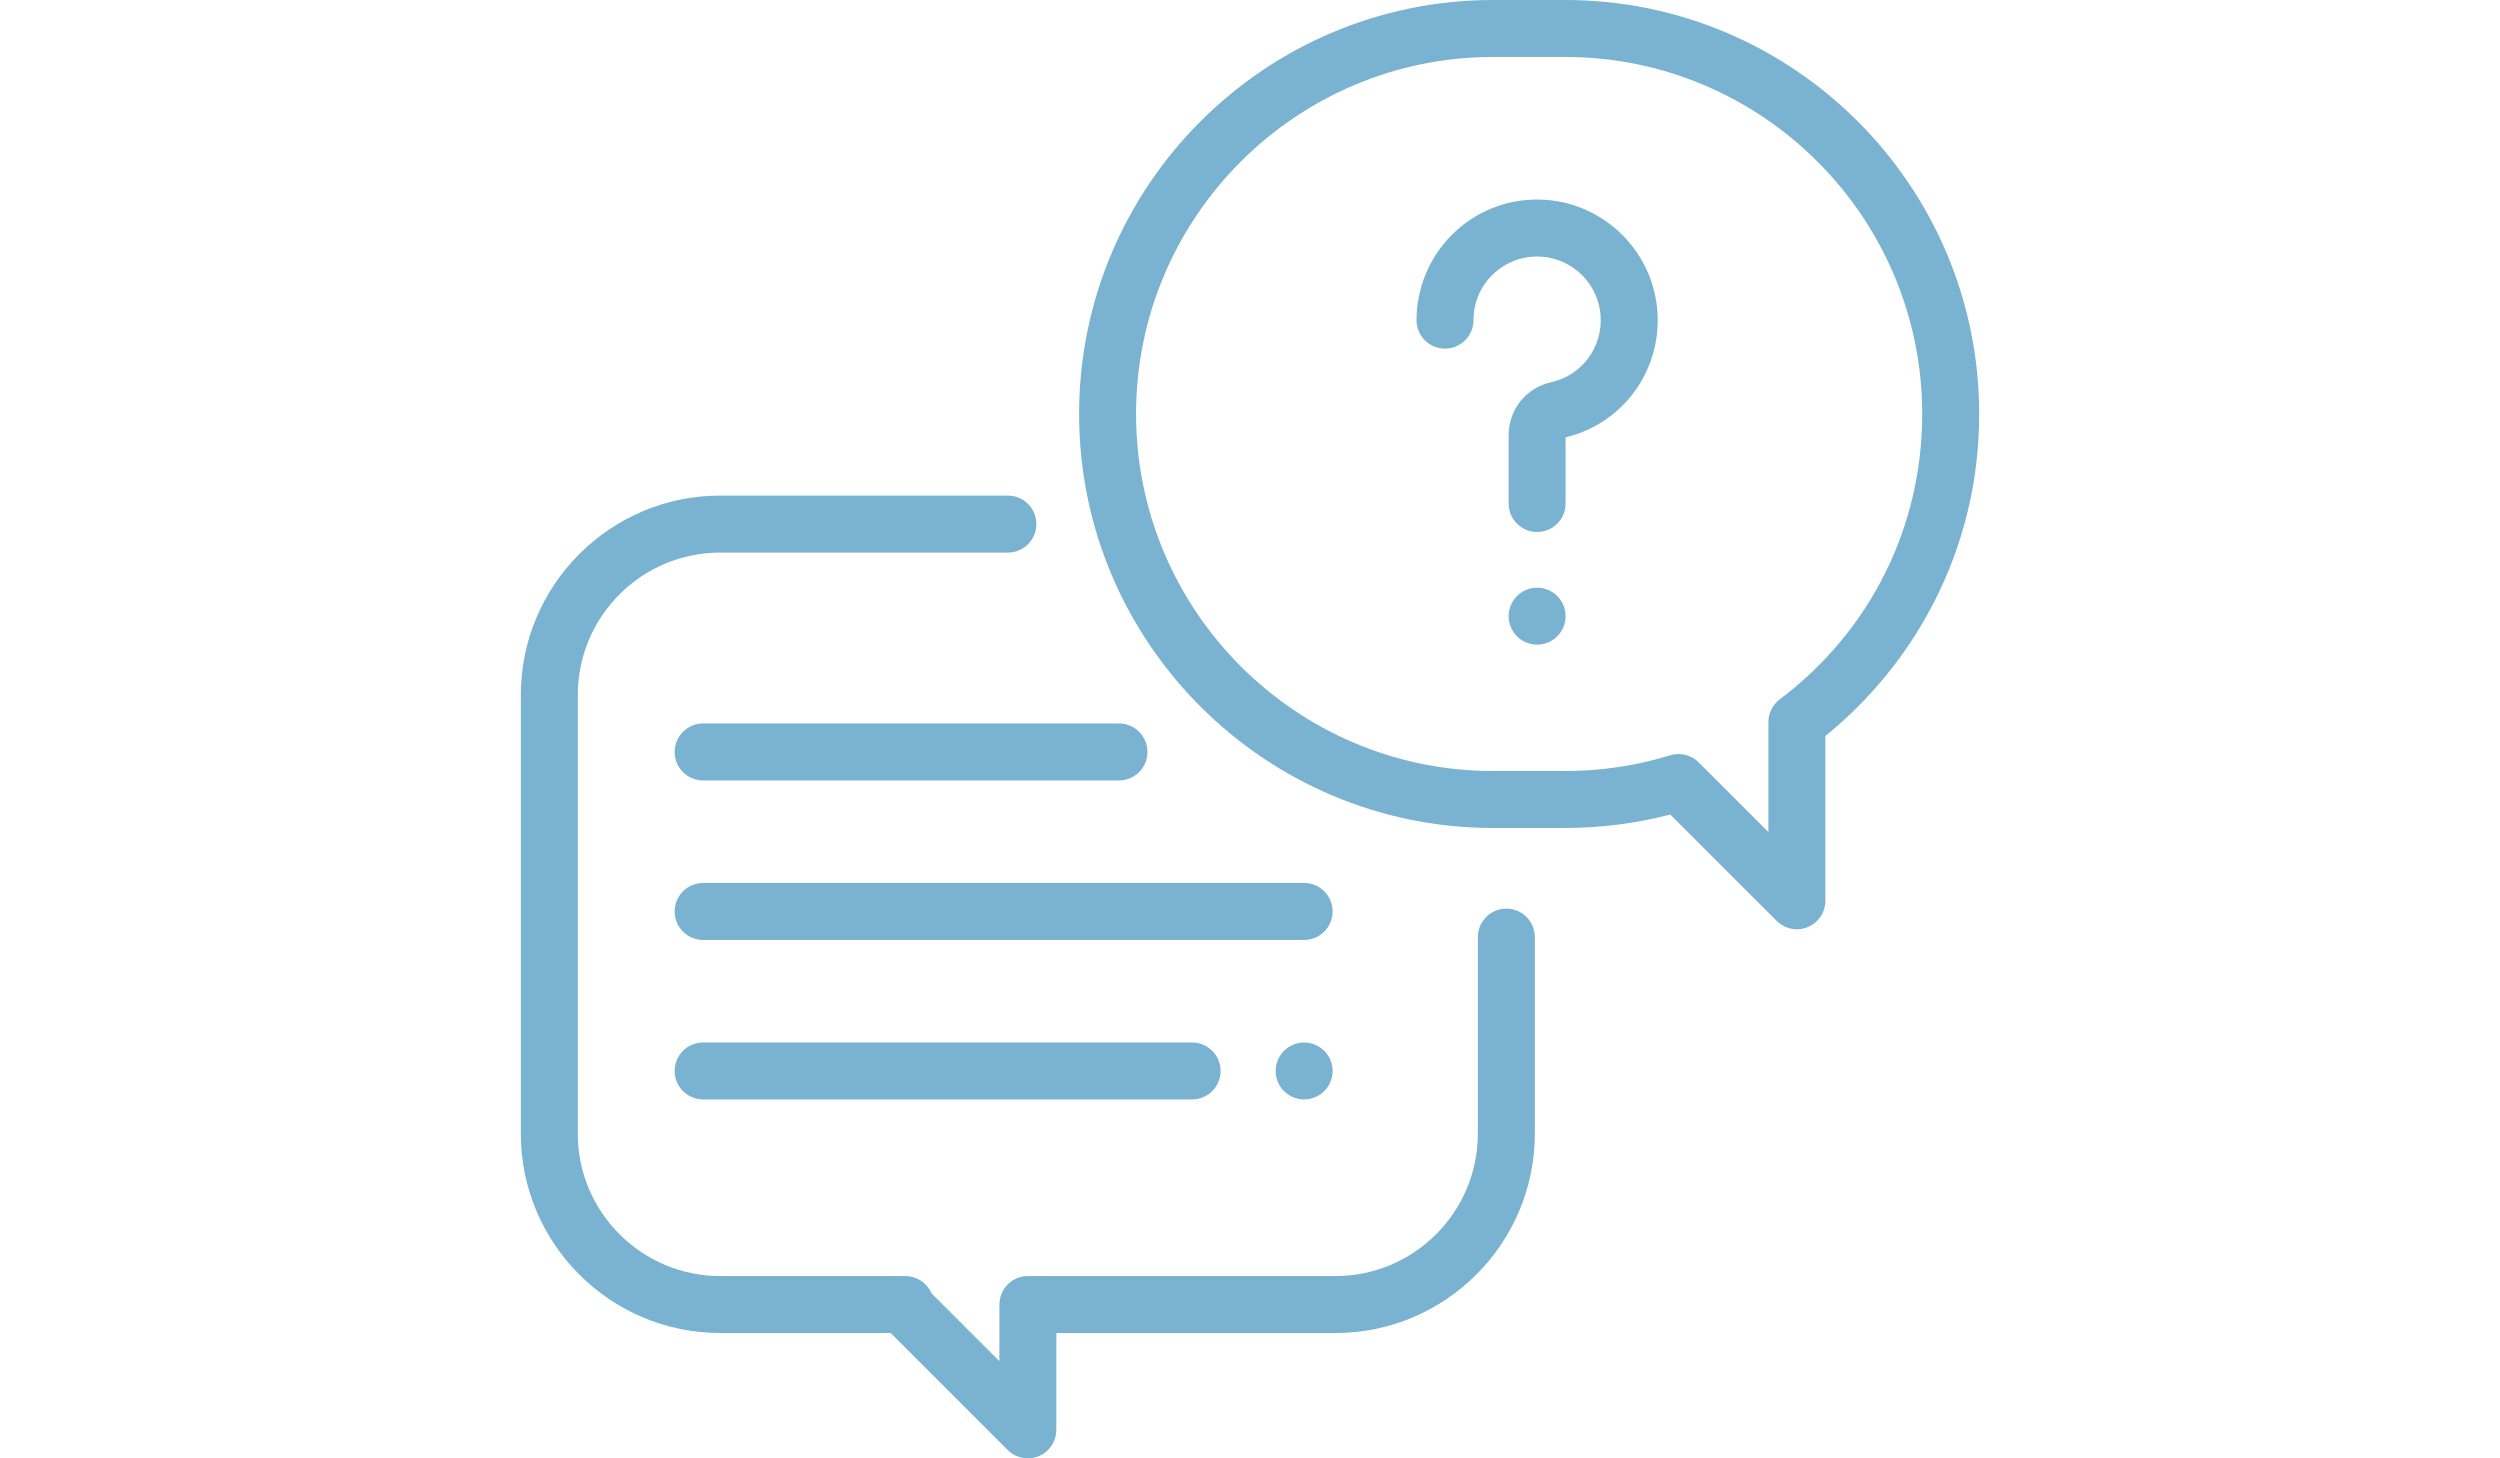 <?xml version="1.0" encoding="utf-8"?>
<!-- Generator: Adobe Illustrator 16.0.0, SVG Export Plug-In . SVG Version: 6.00 Build 0)  -->
<!DOCTYPE svg PUBLIC "-//W3C//DTD SVG 1.1//EN" "http://www.w3.org/Graphics/SVG/1.1/DTD/svg11.dtd">
<svg version="1.1" id="Capa_1" xmlns="http://www.w3.org/2000/svg" xmlns:xlink="http://www.w3.org/1999/xlink" x="0px" y="0px"
	 width="960px" height="560px" viewBox="0 0 960 560" enable-background="new 0 0 960 560" xml:space="preserve">
<g>
	<g>
		<path fill="#79B3D1" d="M578.438,348.906c-6.04,0-10.938,4.896-10.938,10.938v75.469c0,30.154-24.533,54.688-54.688,54.688
			h-118.09c-6.039,0-10.933,4.892-10.938,10.93l-0.016,21.746l-26.105-26.105c-1.69-3.879-5.557-6.57-10.031-6.57h-71.071
			c-30.155,0-54.688-24.533-54.688-54.688V266.875c0-30.155,24.533-54.688,54.688-54.688h110.469c6.04,0,10.938-4.897,10.938-10.938
			c0-6.041-4.898-10.938-10.938-10.938H276.563c-42.217,0-76.563,34.346-76.563,76.563v168.438
			c0,42.216,34.346,76.563,76.563,76.563h65.47l44.921,44.921c2.092,2.093,4.889,3.203,7.736,3.203c1.408,0,2.829-0.271,4.18-0.831
			c4.087-1.69,6.752-5.677,6.756-10.099l0.026-37.194h107.161c42.217,0,76.563-34.347,76.563-76.563v-75.469
			C589.375,353.803,584.478,348.906,578.438,348.906z"/>
	</g>
</g>
<g>
	<g>
		<path fill="#79B3D1" d="M601.029,0h-27.682c-87.658,0-158.973,71.314-158.973,158.972c0,87.658,71.314,158.971,158.971,158.971
			h27.682c13.683,0,27.224-1.737,40.349-5.172l40.893,40.869c2.092,2.09,4.888,3.201,7.733,3.201c1.41,0,2.832-0.272,4.185-0.833
			c4.087-1.693,6.751-5.682,6.751-10.104v-63.279c17.313-14.021,31.694-31.732,41.788-51.519
			C754.188,208.634,760,184.365,760,158.972C760,71.315,688.686,0,601.029,0z M683.419,268.554
			c-2.742,2.066-4.356,5.302-4.356,8.737v42.218l-26.766-26.75c-2.082-2.081-4.875-3.202-7.732-3.202
			c-1.072,0-2.154,0.159-3.211,0.483c-13.02,4.001-26.586,6.029-40.324,6.029h-27.682c-75.598,0-137.098-61.502-137.098-137.098
			S497.752,21.875,573.348,21.875h27.682c75.596,0,137.096,61.501,137.096,137.097C738.125,202.428,718.186,242.369,683.419,268.554
			z"/>
	</g>
</g>
<g>
	<g>
		<path fill="#79B3D1" d="M636.442,119.679c-1.578-22.897-20.036-41.355-42.936-42.934c-12.98-0.892-25.368,3.486-34.85,12.338
			c-9.352,8.729-14.715,21.069-14.715,33.856c0,6.041,4.898,10.938,10.938,10.938c6.04,0,10.938-4.896,10.938-10.938
			c0-6.846,2.759-13.19,7.766-17.864c5.003-4.669,11.542-6.98,18.421-6.506c12.063,0.831,21.785,10.554,22.616,22.614
			c0.84,12.182-7.152,22.946-19.002,25.598c-9.601,2.147-16.306,10.491-16.306,20.288v26.277c0,6.04,4.897,10.938,10.938,10.938
			c6.041,0,10.938-4.897,10.937-10.938v-25.404C623.226,162.618,638.012,142.452,636.442,119.679z"/>
	</g>
</g>
<g>
	<g>
		<path fill="#79B3D1" d="M597.982,228.878c-2.034-2.034-4.855-3.205-7.732-3.205s-5.698,1.171-7.732,3.205
			c-2.035,2.034-3.205,4.856-3.205,7.732c0,2.888,1.172,5.71,3.205,7.744c2.034,2.034,4.855,3.193,7.732,3.193
			s5.698-1.159,7.732-3.193c2.035-2.045,3.205-4.856,3.205-7.744C601.188,233.735,600.016,230.912,597.982,228.878z"/>
	</g>
</g>
<g>
	<g>
		<path fill="#79B3D1" d="M500.781,339.063H270c-6.04,0-10.938,4.896-10.938,10.938c0,6.04,4.898,10.938,10.938,10.938h230.781
			c6.041,0,10.938-4.897,10.938-10.938C511.719,343.959,506.821,339.063,500.781,339.063z"/>
	</g>
</g>
<g>
	<g>
		<path fill="#79B3D1" d="M508.513,403.517c-2.033-2.034-4.854-3.204-7.731-3.204s-5.698,1.17-7.732,3.204
			c-2.036,2.034-3.205,4.856-3.205,7.733c0,2.876,1.17,5.698,3.205,7.732c2.034,2.034,4.855,3.205,7.732,3.205
			s5.698-1.171,7.731-3.205c2.036-2.034,3.206-4.846,3.206-7.732C511.719,408.373,510.547,405.551,508.513,403.517z"/>
	</g>
</g>
<g>
	<g>
		<path fill="#79B3D1" d="M457.761,400.313H270c-6.04,0-10.938,4.896-10.938,10.938c0,6.04,4.898,10.938,10.938,10.938h187.761
			c6.041,0,10.938-4.897,10.938-10.938C468.698,405.209,463.801,400.313,457.761,400.313z"/>
	</g>
</g>
<g>
	<g>
		<path fill="#79B3D1" d="M429.688,277.813H270c-6.04,0-10.938,4.896-10.938,10.938s4.898,10.938,10.938,10.938h159.688
			c6.041,0,10.938-4.896,10.938-10.938S435.728,277.813,429.688,277.813z"/>
	</g>
</g>
</svg>
